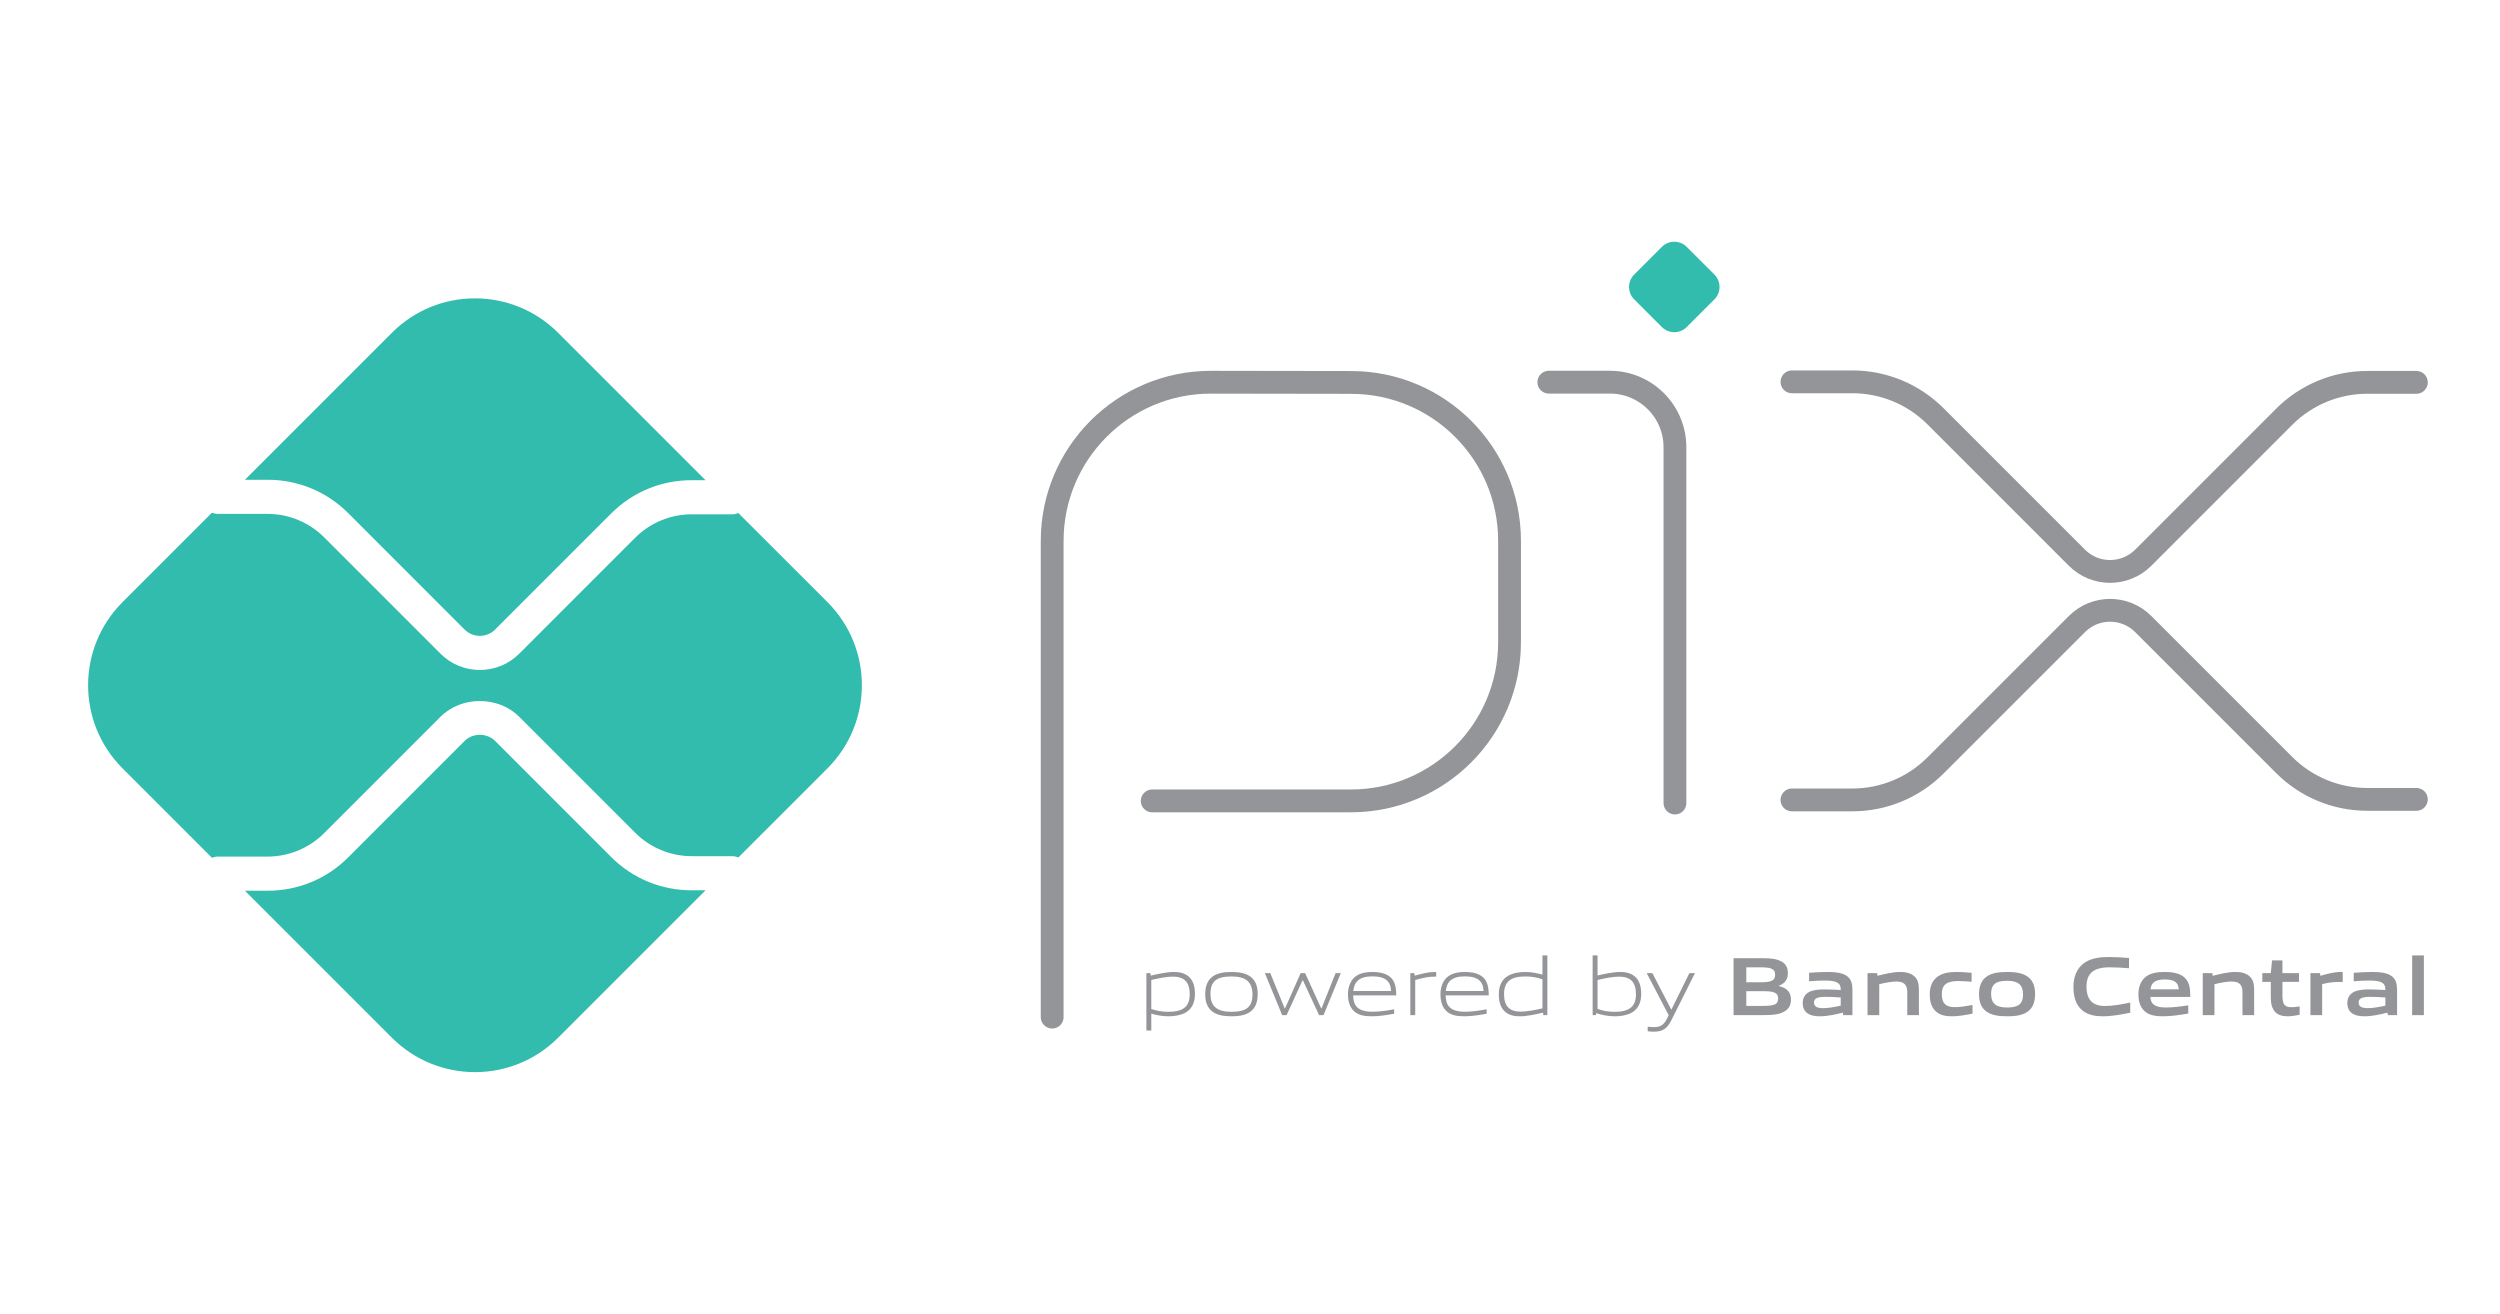 <svg width="137" height="72" viewBox="0 0 137 72" fill="none" xmlns="http://www.w3.org/2000/svg">
<path d="M57.659 55.738V29.641C57.659 24.839 61.552 20.946 66.354 20.946L74.059 20.958C78.847 20.967 82.723 24.852 82.723 29.64V35.194C82.723 39.996 78.831 43.889 74.029 43.889H63.141" stroke="#939598" stroke-width="1.25" stroke-miterlimit="10" stroke-linecap="round" stroke-linejoin="round"/>
<path d="M84.876 20.943H88.219C90.19 20.943 91.787 22.54 91.787 24.511V44.006" stroke="#939598" stroke-width="1.25" stroke-miterlimit="10" stroke-linecap="round" stroke-linejoin="round"/>
<path d="M91.07 17.922L89.555 16.407C89.178 16.03 89.178 15.421 89.555 15.044L91.069 13.53C91.446 13.153 92.057 13.153 92.433 13.53L93.948 15.044C94.324 15.421 94.324 16.03 93.948 16.407L92.432 17.922C92.056 18.299 91.447 18.299 91.07 17.922" fill="#32BCAD"/>
<path d="M98.199 20.925H101.514C103.219 20.925 104.855 21.603 106.06 22.808L113.814 30.562C114.818 31.566 116.446 31.566 117.451 30.562L125.175 22.837C126.381 21.631 128.016 20.954 129.722 20.954H132.417" stroke="#939598" stroke-width="1.25" stroke-miterlimit="10" stroke-linecap="round" stroke-linejoin="round"/>
<path d="M98.199 43.835H101.514C103.219 43.835 104.855 43.157 106.06 41.952L113.814 34.199C114.818 33.194 116.446 33.194 117.451 34.199L125.175 41.923C126.381 43.129 128.016 43.806 129.722 43.806H132.417" stroke="#939598" stroke-width="1.25" stroke-miterlimit="10" stroke-linecap="round" stroke-linejoin="round"/>
<path d="M37.897 48.788C36.233 48.788 34.669 48.14 33.492 46.965L27.132 40.604C26.686 40.157 25.907 40.158 25.461 40.604L19.078 46.988C17.901 48.164 16.337 48.811 14.673 48.811H13.42L21.475 56.866C23.991 59.382 28.069 59.382 30.585 56.866L38.663 48.788H37.897Z" fill="#32BCAD"/>
<path d="M14.673 26.292C16.337 26.292 17.901 26.939 19.078 28.115L25.461 34.5C25.921 34.96 26.671 34.961 27.132 34.499L33.492 28.139C34.669 26.963 36.233 26.315 37.897 26.315H38.663L30.585 18.237C28.069 15.721 23.99 15.721 21.475 18.237L13.42 26.292L14.673 26.292Z" fill="#32BCAD"/>
<path d="M45.345 32.996L40.463 28.115C40.356 28.158 40.239 28.185 40.116 28.185H37.897C36.749 28.185 35.626 28.65 34.815 29.461L28.456 35.821C27.86 36.417 27.078 36.714 26.297 36.714C25.515 36.714 24.733 36.417 24.139 35.822L17.755 29.438C16.944 28.627 15.821 28.161 14.673 28.161H11.944C11.828 28.161 11.719 28.134 11.616 28.095L6.715 32.996C4.199 35.512 4.199 39.59 6.715 42.106L11.616 47.007C11.719 46.968 11.828 46.941 11.944 46.941H14.673C15.821 46.941 16.944 46.476 17.755 45.664L24.138 39.281C25.292 38.128 27.303 38.128 28.456 39.282L34.815 45.641C35.626 46.453 36.749 46.918 37.897 46.918H40.116C40.239 46.918 40.356 46.945 40.463 46.988L45.345 42.106C47.86 39.59 47.86 35.512 45.345 32.996" fill="#32BCAD"/>
<path d="M64.285 53.519C63.925 53.519 63.506 53.606 63.091 53.702V55.292C63.378 55.397 63.706 55.447 64.021 55.447C64.819 55.447 65.197 55.178 65.197 54.476C65.197 53.816 64.887 53.519 64.285 53.519M62.822 56.473V53.328H63.041L63.064 53.465C63.433 53.378 63.943 53.264 64.308 53.264C64.605 53.264 64.887 53.309 65.124 53.501C65.397 53.725 65.484 54.084 65.484 54.476C65.484 54.887 65.347 55.274 64.973 55.488C64.714 55.634 64.363 55.693 64.048 55.693C63.724 55.693 63.415 55.643 63.091 55.547V56.473H62.822Z" fill="#939598"/>
<path d="M67.486 53.51C66.689 53.51 66.333 53.761 66.333 54.463C66.333 55.142 66.684 55.447 67.486 55.447C68.279 55.447 68.635 55.201 68.635 54.499C68.635 53.82 68.284 53.51 67.486 53.51ZM68.512 55.447C68.247 55.639 67.892 55.693 67.486 55.693C67.072 55.693 66.716 55.634 66.456 55.447C66.164 55.242 66.046 54.905 66.046 54.481C66.046 54.062 66.164 53.72 66.456 53.51C66.716 53.324 67.072 53.264 67.486 53.264C67.896 53.264 68.247 53.324 68.512 53.51C68.808 53.72 68.922 54.062 68.922 54.476C68.922 54.901 68.803 55.242 68.512 55.447Z" fill="#939598"/>
<path d="M72.287 55.63L71.398 53.721H71.38L70.505 55.63H70.263L69.315 53.328H69.612L70.4 55.261H70.419L71.275 53.328H71.521L72.401 55.261H72.419L73.19 53.328H73.477L72.529 55.63H72.287Z" fill="#939598"/>
<path d="M75.196 53.505C74.458 53.505 74.207 53.834 74.161 54.308H76.231C76.208 53.784 75.939 53.505 75.196 53.505ZM75.187 55.693C74.745 55.693 74.458 55.63 74.23 55.438C73.961 55.206 73.869 54.868 73.869 54.481C73.869 54.112 73.993 53.72 74.298 53.497C74.553 53.319 74.868 53.264 75.196 53.264C75.492 53.264 75.834 53.296 76.116 53.488C76.449 53.711 76.513 54.103 76.513 54.549H74.152C74.161 55.023 74.316 55.443 75.209 55.443C75.633 55.443 76.03 55.374 76.399 55.31V55.552C76.016 55.621 75.592 55.693 75.187 55.693" fill="#939598"/>
<path d="M77.285 55.63V53.328H77.504L77.527 53.465C78.014 53.342 78.242 53.264 78.67 53.264H78.702V53.519H78.638C78.278 53.519 78.06 53.569 77.554 53.702V55.63H77.285Z" fill="#939598"/>
<path d="M80.264 53.505C79.526 53.505 79.275 53.834 79.23 54.308H81.299C81.276 53.784 81.007 53.505 80.264 53.505ZM80.255 55.693C79.813 55.693 79.526 55.63 79.298 55.438C79.029 55.206 78.938 54.868 78.938 54.481C78.938 54.112 79.061 53.72 79.367 53.497C79.622 53.319 79.936 53.264 80.264 53.264C80.561 53.264 80.902 53.296 81.185 53.488C81.518 53.711 81.582 54.103 81.582 54.549H79.221C79.23 55.023 79.385 55.443 80.278 55.443C80.702 55.443 81.098 55.374 81.468 55.31V55.552C81.085 55.621 80.661 55.693 80.255 55.693" fill="#939598"/>
<path d="M84.527 53.666C84.24 53.56 83.912 53.51 83.598 53.51C82.8 53.51 82.422 53.78 82.422 54.481C82.422 55.146 82.731 55.438 83.333 55.438C83.693 55.438 84.113 55.351 84.527 55.26V53.666ZM84.578 55.63L84.555 55.493C84.186 55.579 83.675 55.694 83.31 55.694C83.014 55.694 82.731 55.653 82.495 55.456C82.221 55.233 82.135 54.873 82.135 54.481C82.135 54.071 82.271 53.683 82.645 53.474C82.905 53.324 83.256 53.264 83.575 53.264C83.894 53.264 84.204 53.319 84.527 53.41V52.357H84.796V55.63H84.578Z" fill="#939598"/>
<path d="M88.739 53.52C88.379 53.52 87.96 53.606 87.545 53.702V55.288C87.837 55.397 88.16 55.448 88.475 55.448C89.272 55.448 89.65 55.179 89.65 54.476C89.65 53.816 89.341 53.52 88.739 53.52M89.427 55.488C89.168 55.634 88.817 55.694 88.502 55.694C88.16 55.694 87.819 55.634 87.472 55.52L87.458 55.63H87.276V52.357H87.545V53.456C87.914 53.374 88.411 53.264 88.762 53.264C89.058 53.264 89.341 53.31 89.578 53.501C89.851 53.725 89.938 54.085 89.938 54.476C89.938 54.887 89.801 55.274 89.427 55.488Z" fill="#939598"/>
<path d="M90.295 56.514V56.264C90.427 56.277 90.55 56.286 90.637 56.286C90.969 56.286 91.17 56.19 91.357 55.812L91.443 55.63L90.24 53.328H90.55L91.58 55.315H91.598L92.578 53.328H92.884L91.589 55.913C91.352 56.382 91.097 56.537 90.627 56.537C90.523 56.537 90.409 56.528 90.295 56.514" fill="#939598"/>
<path d="M96.59 54.317H95.697V55.124H96.594C97.21 55.124 97.442 55.055 97.442 54.718C97.442 54.358 97.123 54.317 96.59 54.317M96.426 53.009H95.697V53.829H96.43C97.037 53.829 97.278 53.757 97.278 53.415C97.278 53.05 96.973 53.009 96.426 53.009M97.811 55.411C97.483 55.621 97.087 55.63 96.362 55.63H94.999V52.508H96.33C96.955 52.508 97.337 52.517 97.656 52.708C97.885 52.845 97.975 53.055 97.975 53.328C97.975 53.656 97.839 53.875 97.483 54.021V54.039C97.885 54.131 98.144 54.336 98.144 54.778C98.144 55.078 98.035 55.274 97.811 55.411" fill="#939598"/>
<path d="M100.871 54.663C100.602 54.641 100.328 54.627 100.041 54.627C99.572 54.627 99.407 54.723 99.407 54.937C99.407 55.137 99.544 55.247 99.904 55.247C100.205 55.247 100.565 55.179 100.871 55.11V54.663ZM101.007 55.63L100.989 55.493C100.597 55.589 100.141 55.693 99.74 55.693C99.494 55.693 99.23 55.661 99.043 55.525C98.87 55.402 98.788 55.201 98.788 54.969C98.788 54.709 98.902 54.467 99.175 54.344C99.416 54.23 99.74 54.221 100.037 54.221C100.278 54.221 100.601 54.235 100.871 54.253V54.212C100.871 53.852 100.633 53.734 99.986 53.734C99.736 53.734 99.43 53.747 99.138 53.774V53.309C99.462 53.283 99.827 53.264 100.128 53.264C100.529 53.264 100.944 53.296 101.199 53.478C101.463 53.665 101.513 53.925 101.513 54.267V55.63L101.007 55.63Z" fill="#939598"/>
<path d="M104.518 55.63V54.358C104.518 53.939 104.304 53.788 103.921 53.788C103.639 53.788 103.283 53.861 102.982 53.934V55.63H102.34V53.328H102.864L102.887 53.474C103.292 53.369 103.744 53.264 104.117 53.264C104.4 53.264 104.687 53.305 104.906 53.501C105.088 53.665 105.156 53.893 105.156 54.221V55.63H104.518Z" fill="#939598"/>
<path d="M106.972 55.693C106.676 55.693 106.352 55.653 106.115 55.452C105.833 55.224 105.75 54.864 105.75 54.476C105.75 54.112 105.869 53.715 106.22 53.492C106.507 53.305 106.863 53.264 107.232 53.264C107.496 53.264 107.756 53.282 108.043 53.309V53.802C107.81 53.779 107.532 53.761 107.309 53.761C106.698 53.761 106.411 53.953 106.411 54.481C106.411 54.978 106.626 55.192 107.127 55.192C107.418 55.192 107.761 55.137 108.093 55.074V55.547C107.733 55.621 107.341 55.693 106.972 55.693" fill="#939598"/>
<path d="M109.991 53.747C109.381 53.747 109.112 53.939 109.112 54.463C109.112 54.987 109.376 55.211 109.991 55.211C110.597 55.211 110.862 55.023 110.862 54.499C110.862 53.975 110.602 53.747 109.991 53.747ZM111.094 55.452C110.812 55.643 110.443 55.693 109.991 55.693C109.531 55.693 109.162 55.639 108.884 55.452C108.565 55.242 108.451 54.896 108.451 54.481C108.451 54.066 108.565 53.715 108.884 53.505C109.162 53.319 109.531 53.264 109.991 53.264C110.447 53.264 110.812 53.319 111.094 53.505C111.413 53.715 111.523 54.066 111.523 54.476C111.523 54.891 111.409 55.242 111.094 55.452Z" fill="#939598"/>
<path d="M115.233 55.693C114.846 55.693 114.427 55.63 114.112 55.37C113.738 55.06 113.624 54.581 113.624 54.066C113.624 53.606 113.77 53.059 114.258 52.74C114.636 52.494 115.105 52.444 115.579 52.444C115.926 52.444 116.281 52.467 116.669 52.498V53.059C116.336 53.032 115.926 53.009 115.607 53.009C114.718 53.009 114.34 53.346 114.34 54.066C114.34 54.8 114.691 55.128 115.347 55.128C115.775 55.128 116.254 55.042 116.737 54.941V55.497C116.254 55.593 115.748 55.693 115.233 55.693" fill="#939598"/>
<path d="M118.626 53.674C118.092 53.674 117.887 53.866 117.846 54.217H119.396C119.378 53.843 119.159 53.674 118.626 53.674ZM118.53 55.693C118.152 55.693 117.81 55.648 117.554 55.438C117.281 55.211 117.185 54.868 117.185 54.476C117.185 54.125 117.299 53.734 117.618 53.505C117.901 53.305 118.261 53.264 118.626 53.264C118.954 53.264 119.341 53.301 119.624 53.497C119.993 53.757 120.025 54.158 120.029 54.632H117.842C117.855 54.983 118.042 55.211 118.689 55.211C119.09 55.211 119.537 55.151 119.916 55.092V55.543C119.473 55.616 118.99 55.693 118.53 55.693" fill="#939598"/>
<path d="M122.888 55.63V54.358C122.888 53.939 122.675 53.788 122.291 53.788C122.009 53.788 121.654 53.861 121.353 53.934V55.63H120.71V53.328H121.234L121.257 53.474C121.662 53.369 122.114 53.264 122.488 53.264C122.77 53.264 123.057 53.305 123.276 53.501C123.458 53.665 123.527 53.893 123.527 54.221V55.63H122.888Z" fill="#939598"/>
<path d="M125.356 55.693C125.046 55.693 124.763 55.607 124.608 55.365C124.495 55.201 124.44 54.978 124.44 54.668V53.806H123.975V53.328H124.44L124.508 52.63H125.078V53.328H125.985V53.806H125.078V54.545C125.078 54.723 125.091 54.873 125.142 54.983C125.21 55.137 125.36 55.196 125.561 55.196C125.711 55.196 125.894 55.174 126.021 55.151V55.611C125.812 55.653 125.57 55.693 125.356 55.693" fill="#939598"/>
<path d="M126.612 55.63V53.328H127.136L127.159 53.474C127.583 53.355 127.897 53.264 128.298 53.264C128.316 53.264 128.344 53.264 128.38 53.269V53.816C128.307 53.811 128.221 53.811 128.157 53.811C127.842 53.811 127.605 53.847 127.254 53.93V55.63L126.612 55.63Z" fill="#939598"/>
<path d="M130.717 54.663C130.448 54.641 130.174 54.627 129.887 54.627C129.418 54.627 129.253 54.723 129.253 54.937C129.253 55.137 129.39 55.247 129.75 55.247C130.051 55.247 130.411 55.179 130.717 55.11V54.663ZM130.853 55.63L130.835 55.493C130.443 55.589 129.987 55.693 129.586 55.693C129.34 55.693 129.076 55.661 128.889 55.525C128.716 55.402 128.633 55.201 128.633 54.969C128.633 54.709 128.748 54.467 129.021 54.344C129.263 54.23 129.586 54.221 129.883 54.221C130.124 54.221 130.448 54.235 130.717 54.253V54.212C130.717 53.852 130.479 53.734 129.832 53.734C129.582 53.734 129.276 53.747 128.984 53.774V53.309C129.308 53.283 129.673 53.264 129.974 53.264C130.375 53.264 130.79 53.296 131.045 53.478C131.309 53.665 131.359 53.925 131.359 54.267V55.63L130.853 55.63Z" fill="#939598"/>
<path d="M132.186 52.357H132.828V55.63H132.186V52.357Z" fill="#939598"/>
</svg>
